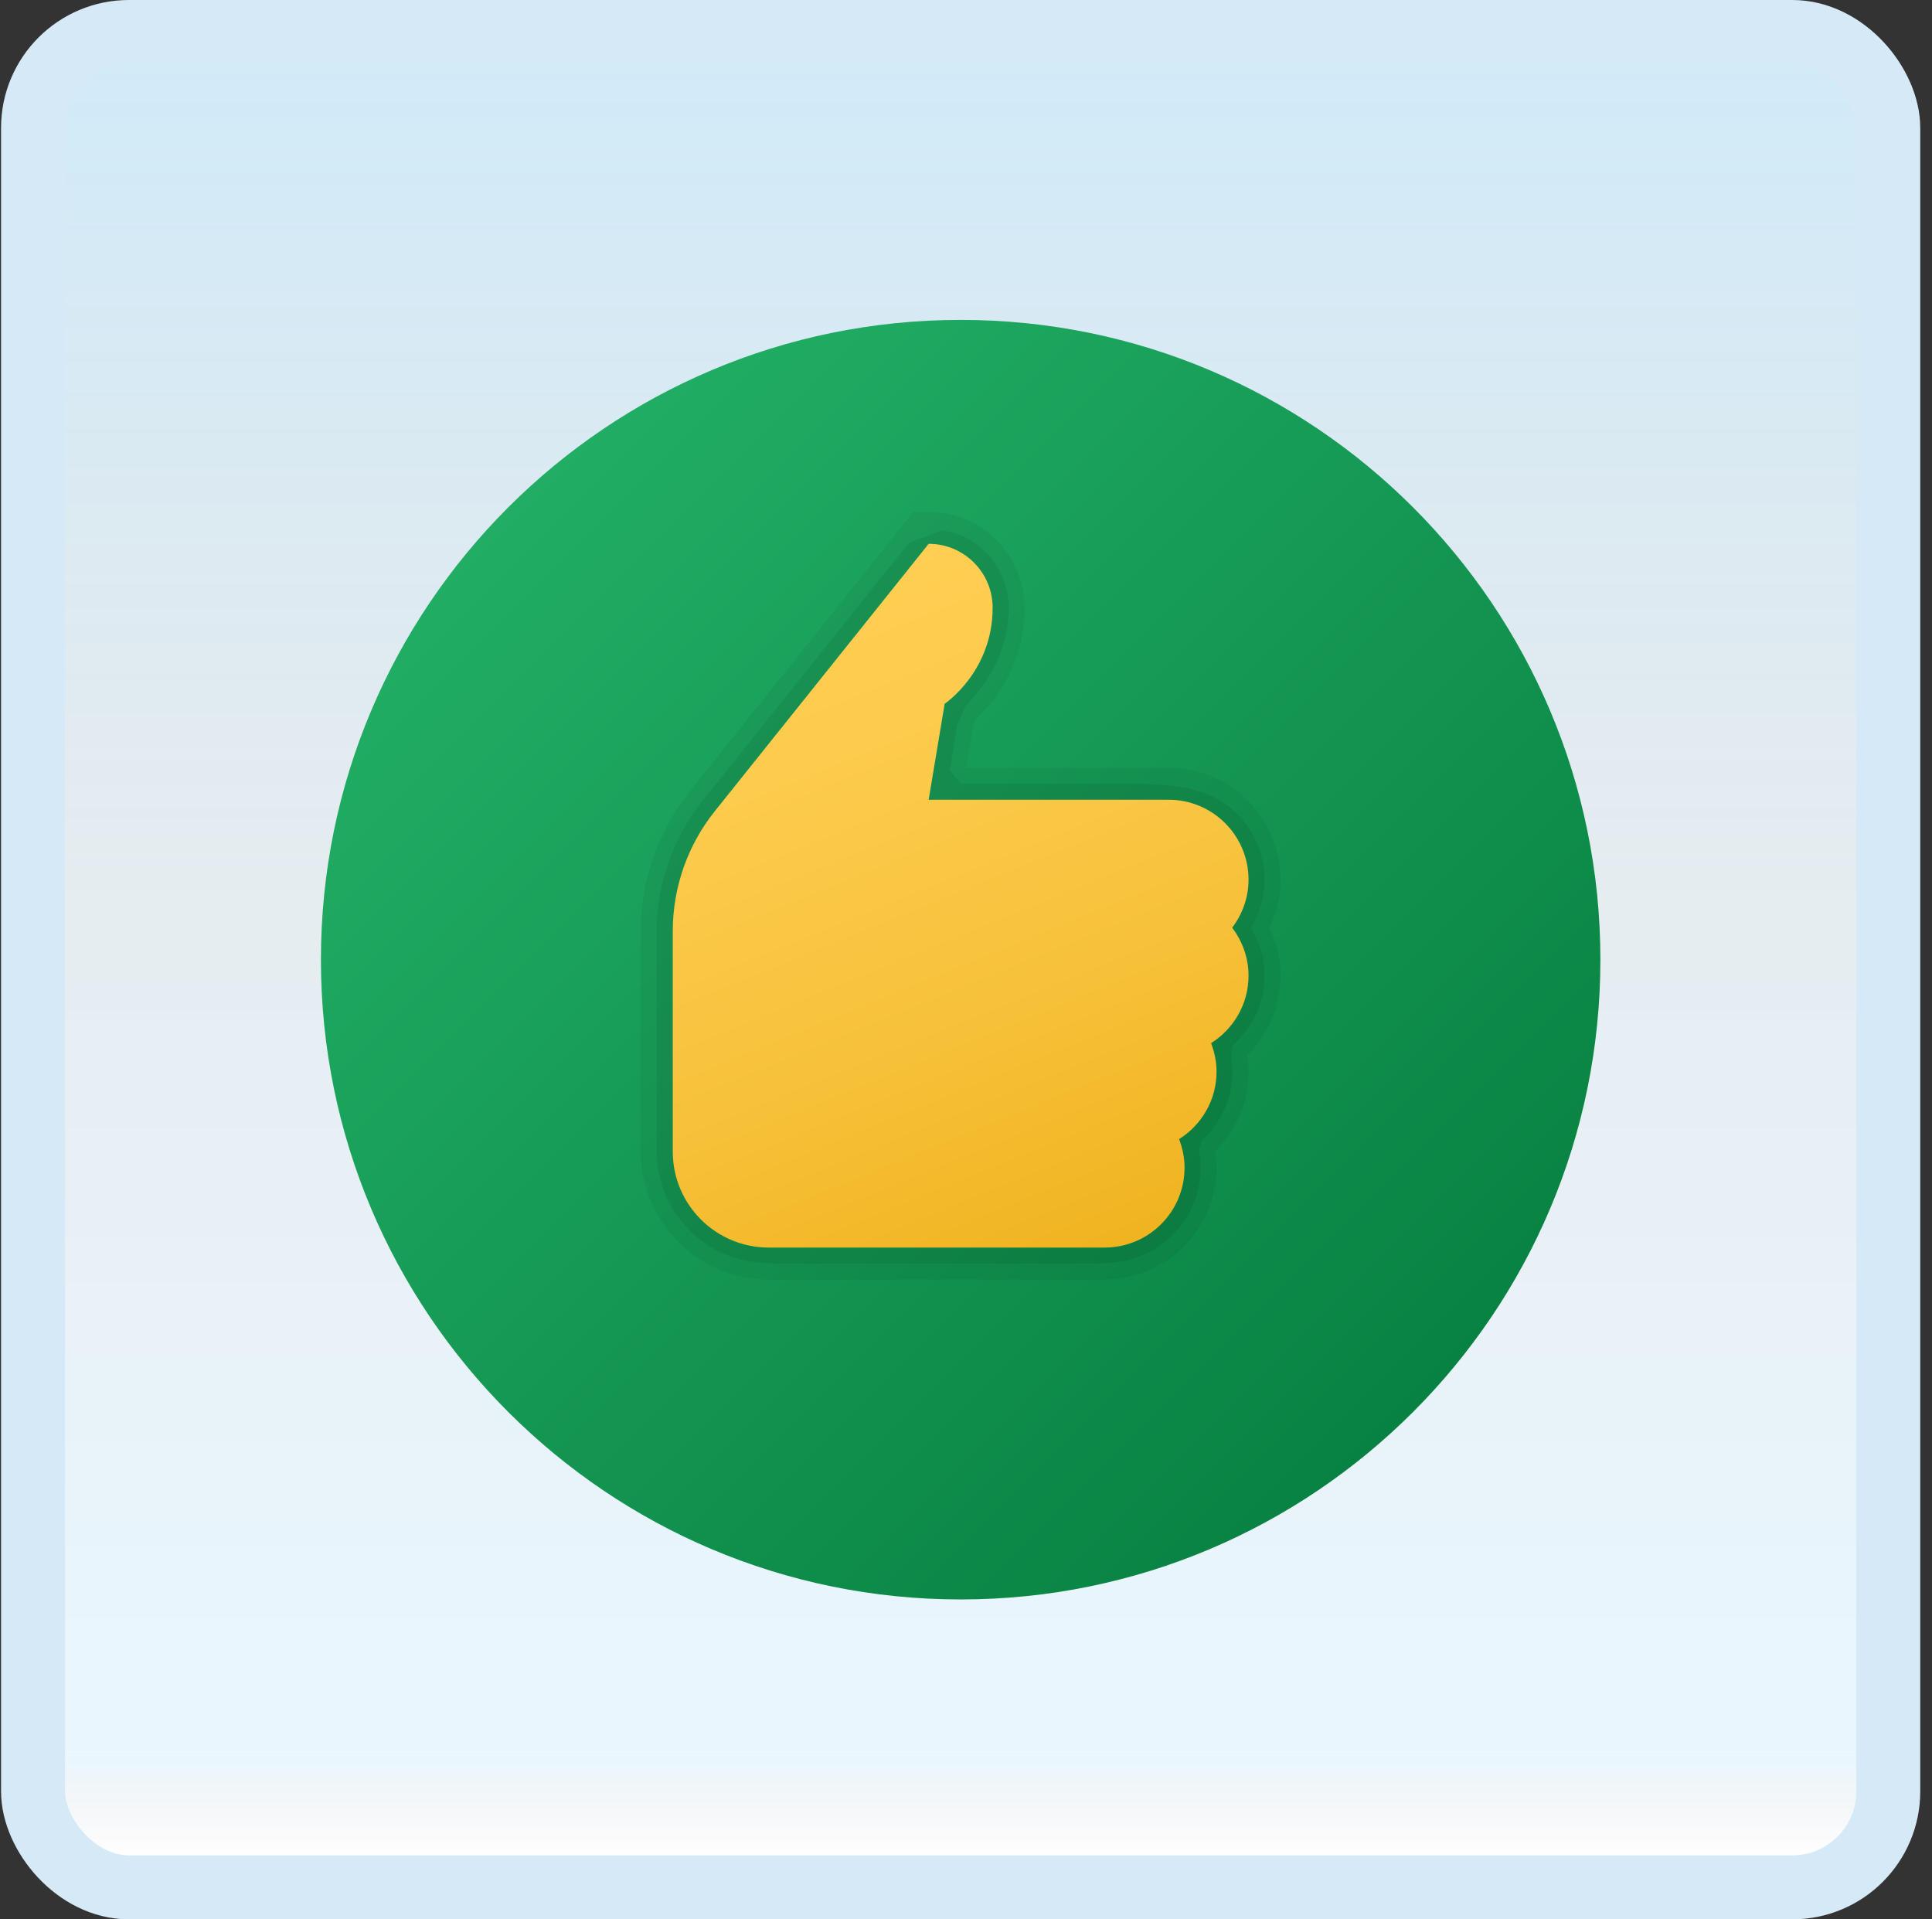 <svg width="151" height="150" viewBox="0 0 151 150" fill="none" xmlns="http://www.w3.org/2000/svg">
<rect x="0" y="0" width="151" height="150" fill="#333333" stroke="none"/>
<g id="good-quality">
<rect x="2.582" y="2.5" width="145" height="145" rx="7.5" fill="white"/>
<rect x="2.582" y="2.5" width="145" height="145" rx="7.5" fill="url(#paint0_linear_14_9949)" fill-opacity="0.2"/>
<g id="Group">
<path id="Vector" d="M125.082 75C125.082 102.613 102.695 125 75.082 125C47.469 125 25.082 102.613 25.082 75C25.082 47.388 47.469 25 75.082 25C102.695 25 125.082 47.388 125.082 75Z" fill="url(#paint1_linear_14_9949)"/>
<path id="Vector_2" opacity="0.05" d="M99.222 72.5C99.79 71.33 100.082 70.06 100.082 68.75C100.082 63.925 96.157 60 91.332 60H75.534L76.144 56.335C77.557 55.05 80.082 52.11 80.082 47.5C80.082 43.365 76.717 40 72.582 40H71.382L53.917 61.83C51.444 64.922 50.082 68.802 50.082 72.76V90C50.082 95.515 54.567 100 60.082 100H86.332C91.157 100 95.082 96.075 95.082 91.25C95.082 90.82 95.047 90.39 94.982 89.96C96.635 88.332 97.582 86.118 97.582 83.75C97.582 83.32 97.547 82.89 97.482 82.46C99.135 80.832 100.082 78.618 100.082 76.25C100.082 74.94 99.79 73.67 99.222 72.5Z" fill="black"/>
<path id="Vector_3" opacity="0.07" d="M78.835 47.5C78.835 44.493 76.674 41.988 73.844 41.468C73.45 41.328 72.362 42.08 71.919 42.08L71.022 42.45L54.892 62.61C52.592 65.485 51.332 69.08 51.332 72.76V90C51.332 94.478 54.722 98.173 59.062 98.645C59.392 98.713 60.572 98.75 60.922 98.75H85.357C85.757 98.75 87.12 98.695 87.487 98.595C91.067 98.088 93.832 94.988 93.832 91.25C93.832 90.803 93.787 90.36 93.702 89.928C93.772 89.675 93.825 89.423 93.865 89.17C95.382 87.845 96.332 85.898 96.332 83.75C96.332 83.303 96.287 82.86 96.202 82.43C96.272 82.178 96.327 81.925 96.365 81.67C97.882 80.345 98.829 78.398 98.829 76.25C98.829 74.888 98.439 73.608 97.76 72.5C98.439 71.393 98.829 70.113 98.829 68.75C98.829 65.365 96.502 62.518 93.409 61.778C92.79 61.443 89.84 61.25 89.087 61.25H75.062L74.234 60.168L74.847 56.485C75.007 56.34 75.329 55.335 75.525 55.108C76.202 54.323 78.835 51.788 78.835 47.5Z" fill="black"/>
<path id="Vector_4" d="M97.582 68.75C97.582 65.297 94.784 62.5 91.332 62.5H72.582L73.832 55C73.832 55 77.582 52.5 77.582 47.5C77.582 44.737 75.344 42.5 72.582 42.5L55.87 63.392C53.742 66.05 52.582 69.355 52.582 72.763V90C52.582 94.142 55.94 97.5 60.082 97.5H86.332C89.784 97.5 92.582 94.703 92.582 91.25C92.582 90.463 92.419 89.718 92.154 89.025C93.909 87.918 95.082 85.978 95.082 83.75C95.082 82.963 94.919 82.218 94.654 81.525C96.409 80.418 97.582 78.478 97.582 76.25C97.582 74.838 97.094 73.547 96.305 72.5C97.094 71.453 97.582 70.162 97.582 68.75Z" fill="url(#paint2_linear_14_9949)"/>
</g>
<rect x="2.582" y="2.5" width="145" height="145" rx="7.5" stroke="#D5EAF6" stroke-width="5"/>
</g>
<defs>
<linearGradient id="paint0_linear_14_9949" x1="75.082" y1="5" x2="75.082" y2="145" gradientUnits="userSpaceOnUse">
<stop stop-color="#199AE0"/>
<stop offset="0.472" stop-color="#0D5176" stop-opacity="0.528"/>
<stop offset="0.941" stop-color="#12A6F7" stop-opacity="0.465"/>
<stop offset="1" stop-opacity="0"/>
</linearGradient>
<linearGradient id="paint1_linear_14_9949" x1="39.727" y1="39.645" x2="110.437" y2="110.355" gradientUnits="userSpaceOnUse">
<stop stop-color="#21AD64"/>
<stop offset="1" stop-color="#088242"/>
</linearGradient>
<linearGradient id="paint2_linear_14_9949" x1="60.812" y1="44.53" x2="82.915" y2="98.69" gradientUnits="userSpaceOnUse">
<stop stop-color="#FFCF54"/>
<stop offset="0.261" stop-color="#FDCB4D"/>
<stop offset="0.639" stop-color="#F7C13A"/>
<stop offset="1" stop-color="#F0B421"/>
</linearGradient>
</defs>
</svg>
